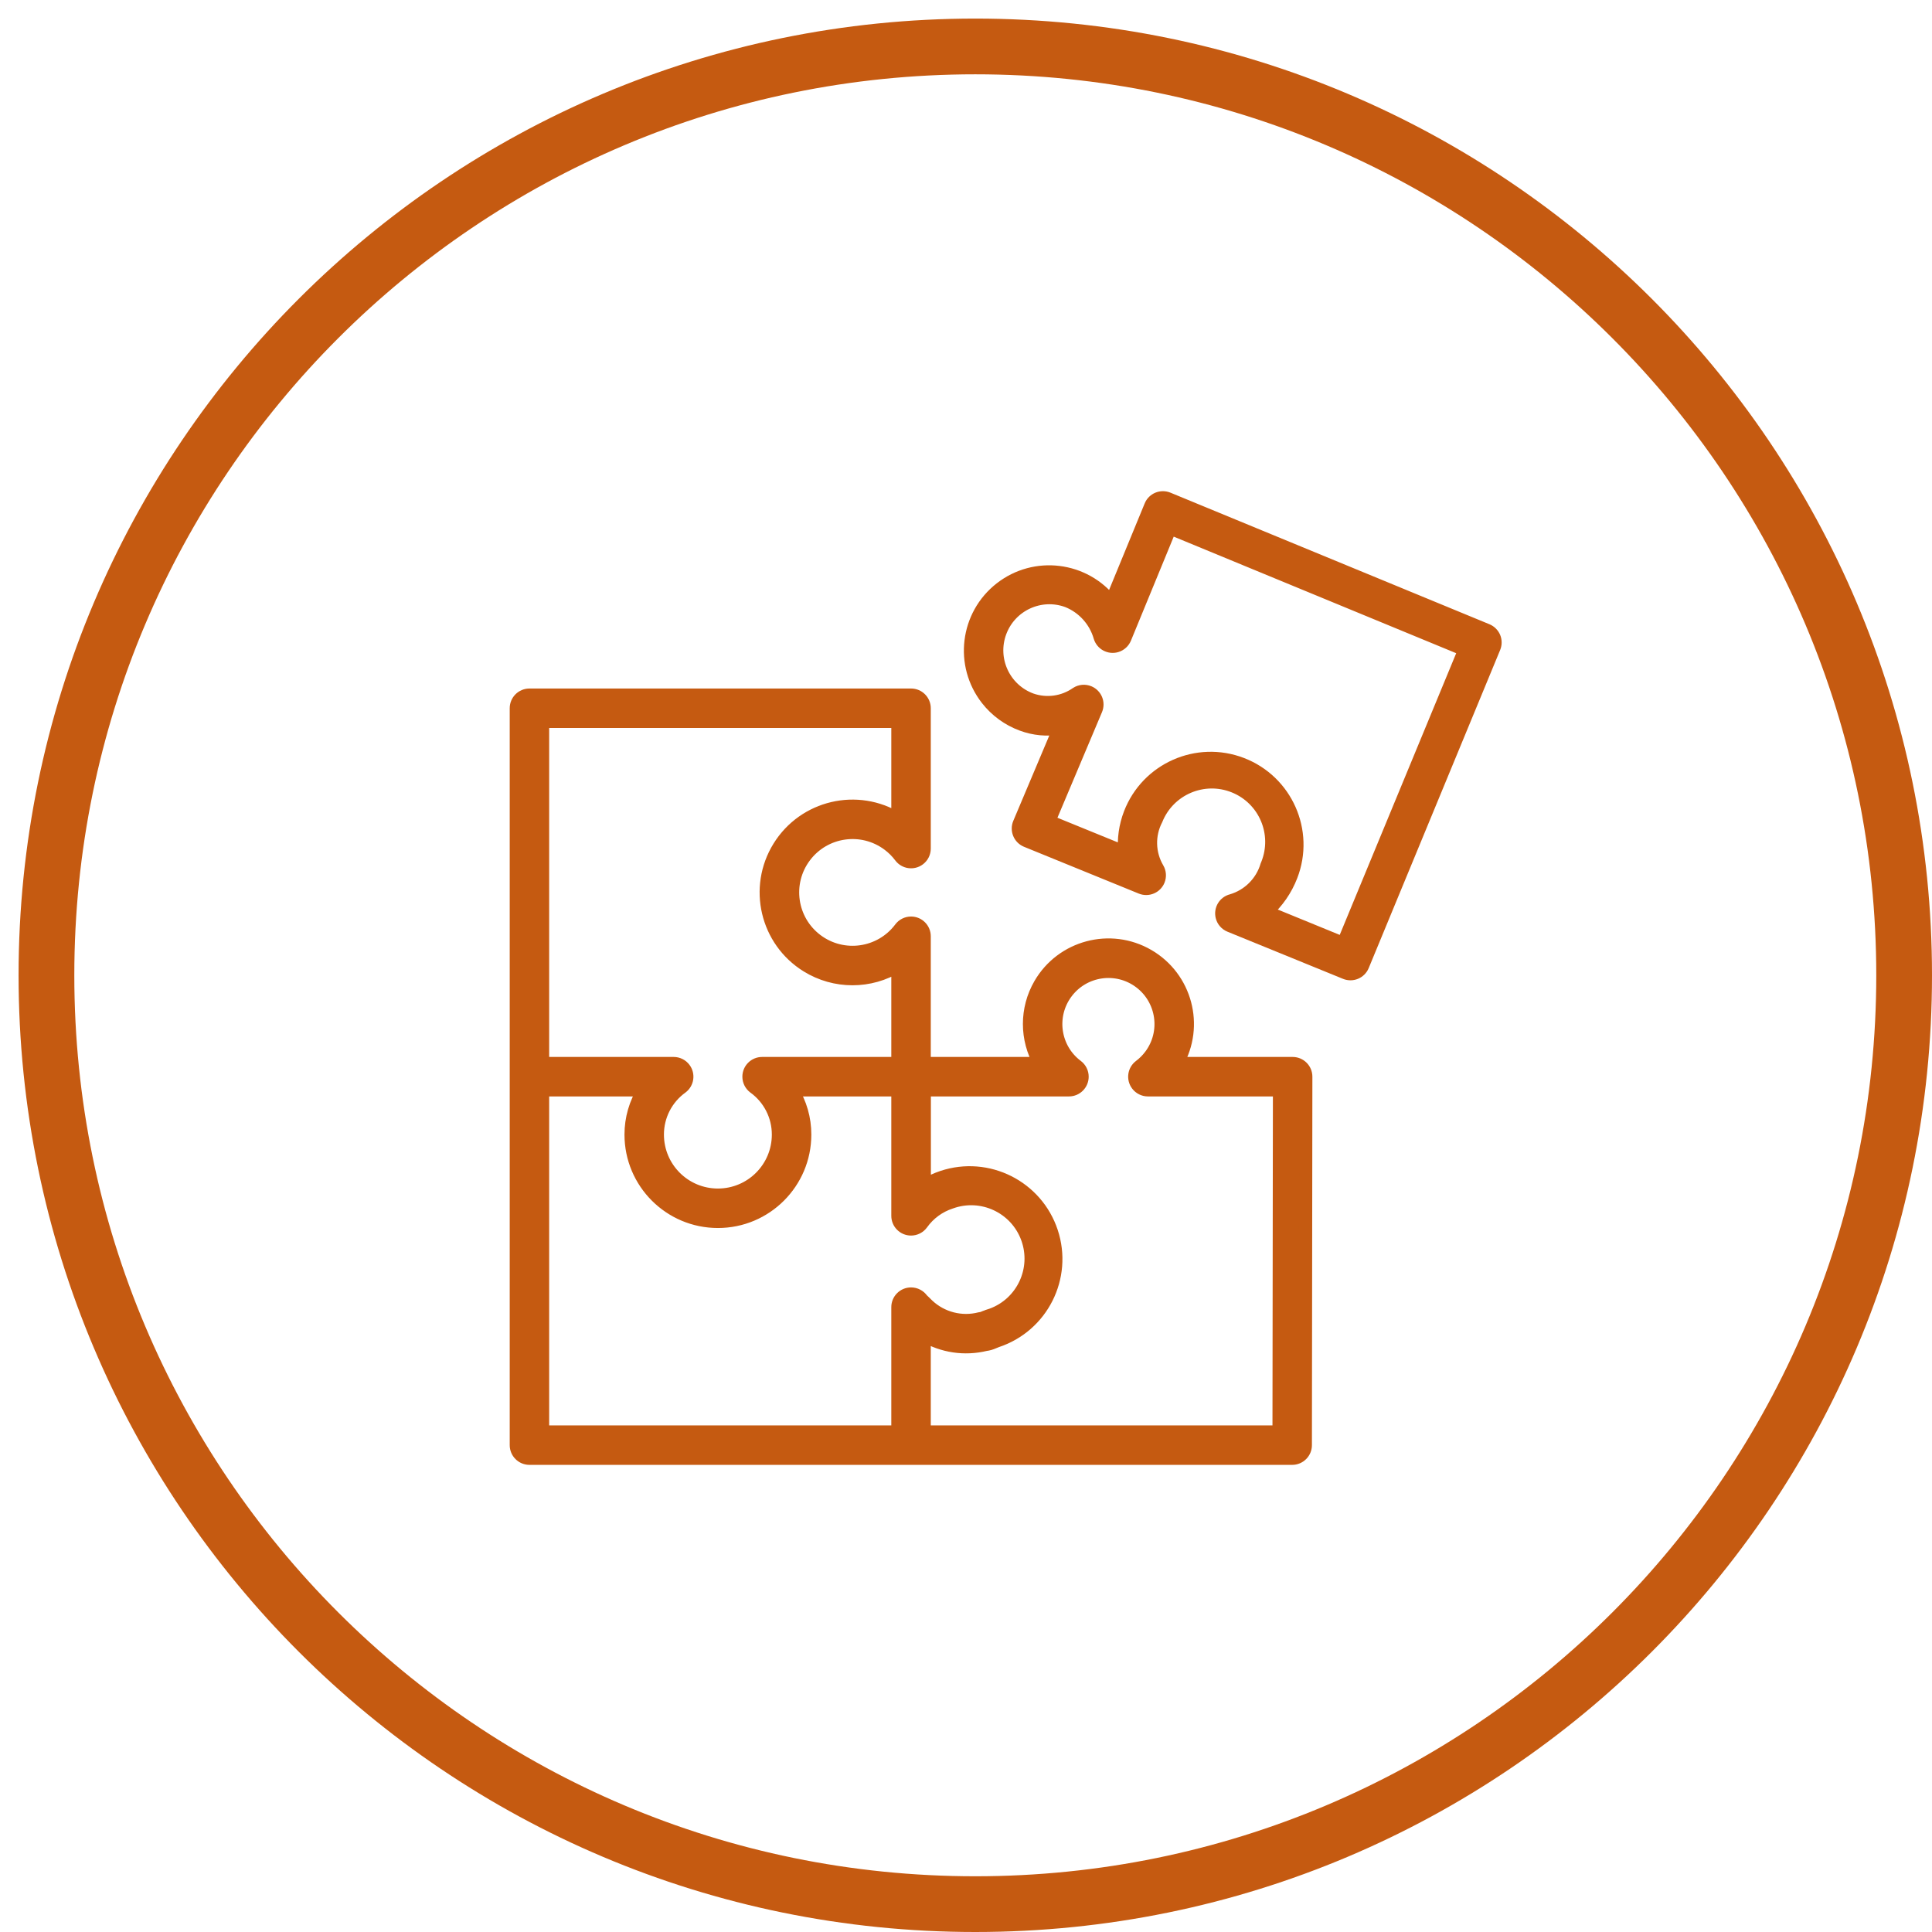 <svg width="104" height="104" xmlns="http://www.w3.org/2000/svg" xmlns:xlink="http://www.w3.org/1999/xlink" overflow="hidden"><defs><clipPath id="clip0"><rect x="365" y="267" width="104" height="104"/></clipPath><clipPath id="clip1"><rect x="385" y="286" width="68" height="68"/></clipPath><clipPath id="clip2"><rect x="385" y="286" width="68" height="68"/></clipPath><clipPath id="clip3"><rect x="385" y="286" width="68" height="68"/></clipPath></defs><g clip-path="url(#clip0)" transform="translate(-365 -267)"><path d="M367.5 319.5C367.5 291.886 389.886 269.5 417.5 269.5 445.114 269.5 467.5 291.886 467.5 319.5 467.5 347.114 445.114 369.5 417.5 369.5 389.886 369.5 367.5 347.114 367.5 319.5Z" stroke="#C55A11" stroke-width="3" stroke-miterlimit="8" fill="none" fill-rule="evenodd"/><g clip-path="url(#clip1)"><g clip-path="url(#clip2)"><g clip-path="url(#clip3)"><path d="M434.583 324.25 428.344 324.25C429.521 322.219 428.828 319.619 426.797 318.442 424.766 317.266 422.165 317.959 420.989 319.99 420.226 321.307 420.226 322.932 420.989 324.25L414.75 324.25 414.75 317.4C414.75 317.008 414.433 316.691 414.042 316.691 413.819 316.691 413.609 316.796 413.475 316.975 412.406 318.4 410.384 318.69 408.958 317.621 407.532 316.552 407.243 314.529 408.312 313.104 409.381 311.678 411.403 311.389 412.829 312.458 413.074 312.641 413.291 312.859 413.475 313.104 413.71 313.417 414.154 313.48 414.467 313.245 414.645 313.112 414.75 312.902 414.75 312.679L414.75 305.125C414.75 304.734 414.433 304.417 414.042 304.417L393.5 304.417C393.109 304.417 392.792 304.734 392.792 305.125L392.792 344.792C392.792 345.183 393.109 345.5 393.5 345.5L434.559 345.5C434.95 345.5 435.267 345.183 435.267 344.792L435.292 324.958C435.292 324.567 434.975 324.25 434.583 324.25ZM394.208 305.833 413.333 305.833 413.333 311.093C411.153 309.743 408.291 310.416 406.941 312.596 405.591 314.777 406.264 317.638 408.444 318.988 409.942 319.916 411.836 319.916 413.333 318.988L413.333 324.25 406.024 324.25C405.633 324.25 405.316 324.567 405.316 324.958 405.316 325.181 405.421 325.391 405.599 325.525 406.419 326.115 406.904 327.065 406.902 328.075 406.902 329.875 405.444 331.333 403.644 331.333 401.845 331.333 400.386 329.875 400.386 328.075 400.384 327.064 400.869 326.115 401.69 325.525 402.003 325.29 402.066 324.846 401.831 324.533 401.698 324.355 401.488 324.25 401.265 324.25L394.208 324.25ZM413.333 344.083 394.208 344.083 394.208 325.667 399.663 325.667C399.209 326.388 398.969 327.223 398.97 328.075 398.97 330.657 401.064 332.75 403.645 332.75 406.227 332.75 408.32 330.657 408.32 328.075 408.322 327.223 408.083 326.388 407.629 325.667L413.333 325.667 413.333 332.448C413.333 332.839 413.65 333.157 414.041 333.157 414.269 333.157 414.482 333.048 414.615 332.864 415 332.324 415.548 331.923 416.178 331.718 417.853 331.111 419.703 331.976 420.31 333.651 420.917 335.326 420.052 337.176 418.377 337.783 418.309 337.808 418.241 337.83 418.171 337.85L418.112 337.874C418.052 337.893 417.992 337.917 417.931 337.945L417.88 337.965C417.839 337.968 417.798 337.975 417.758 337.986 416.756 338.246 415.69 337.973 414.937 337.263 414.895 337.22 414.839 337.163 414.776 337.104 414.724 337.055 414.666 337.002 414.628 336.962 414.495 336.771 414.276 336.656 414.042 336.656 413.65 336.656 413.333 336.973 413.333 337.364L413.333 344.083ZM433.851 344.083 414.75 344.083 414.75 338.883C415.745 339.47 416.928 339.645 418.05 339.373 418.197 339.355 418.34 339.314 418.475 339.253L418.651 339.182C421.086 338.377 422.406 335.751 421.601 333.317 420.796 330.883 418.17 329.562 415.736 330.367 415.392 330.481 415.063 330.634 414.756 330.824L414.756 325.667 422.542 325.667C422.933 325.667 423.25 325.35 423.25 324.958 423.25 324.735 423.145 324.525 422.967 324.392 421.715 323.453 421.461 321.677 422.4 320.425 423.339 319.173 425.115 318.919 426.367 319.858 427.618 320.797 427.872 322.573 426.933 323.825 426.772 324.04 426.581 324.231 426.367 324.392 426.054 324.626 425.99 325.07 426.225 325.383 426.359 325.562 426.569 325.667 426.792 325.667L433.875 325.667Z" stroke="#C55A11" stroke-width="0.708" fill="#C55A11"/><path d="M445.427 301.313C445.354 301.14 445.216 301.003 445.043 300.931L427.871 293.848C427.509 293.699 427.095 293.871 426.946 294.232 426.946 294.233 426.946 294.233 426.946 294.233L424.815 299.414C423.375 297.57 420.713 297.242 418.869 298.682 417.025 300.122 416.698 302.783 418.137 304.627 418.624 305.25 419.275 305.725 420.016 305.997 420.662 306.237 421.359 306.304 422.039 306.189L419.872 311.324C419.72 311.685 419.889 312.1 420.25 312.252 420.252 312.253 420.255 312.254 420.257 312.255L426.434 314.774C426.796 314.921 427.21 314.747 427.357 314.385 427.44 314.18 427.423 313.949 427.312 313.759 426.834 312.947 426.807 311.946 427.241 311.11 427.908 309.458 429.789 308.659 431.441 309.327 433.093 309.994 433.891 311.875 433.224 313.527 433.214 313.55 433.205 313.573 433.195 313.596 432.926 314.504 432.214 315.213 431.306 315.481 430.926 315.574 430.693 315.957 430.786 316.337 430.84 316.559 430.998 316.742 431.211 316.827L437.424 319.362C437.786 319.512 438.2 319.341 438.35 318.979 438.35 318.979 438.35 318.979 438.35 318.979L445.427 301.853C445.498 301.68 445.498 301.486 445.427 301.313ZM437.31 317.787 433.157 316.087C433.755 315.555 434.216 314.887 434.503 314.139 435.426 311.746 434.234 309.058 431.841 308.135 429.448 307.212 426.76 308.404 425.837 310.797 425.582 311.459 425.481 312.172 425.544 312.879L421.457 311.212 423.994 305.198C424.146 304.837 423.977 304.422 423.616 304.27 423.401 304.18 423.154 304.201 422.957 304.328 422.243 304.828 421.331 304.954 420.508 304.666 419.04 304.124 418.289 302.494 418.831 301.026 419.373 299.558 421.003 298.807 422.471 299.349 423.32 299.692 423.964 300.406 424.217 301.287 424.329 301.661 424.724 301.874 425.098 301.762 425.303 301.701 425.469 301.551 425.551 301.353L427.989 295.425 443.85 301.97Z" stroke="#C55A11" stroke-width="0.708" fill="#C55A11"/></g></g></g></g></svg>